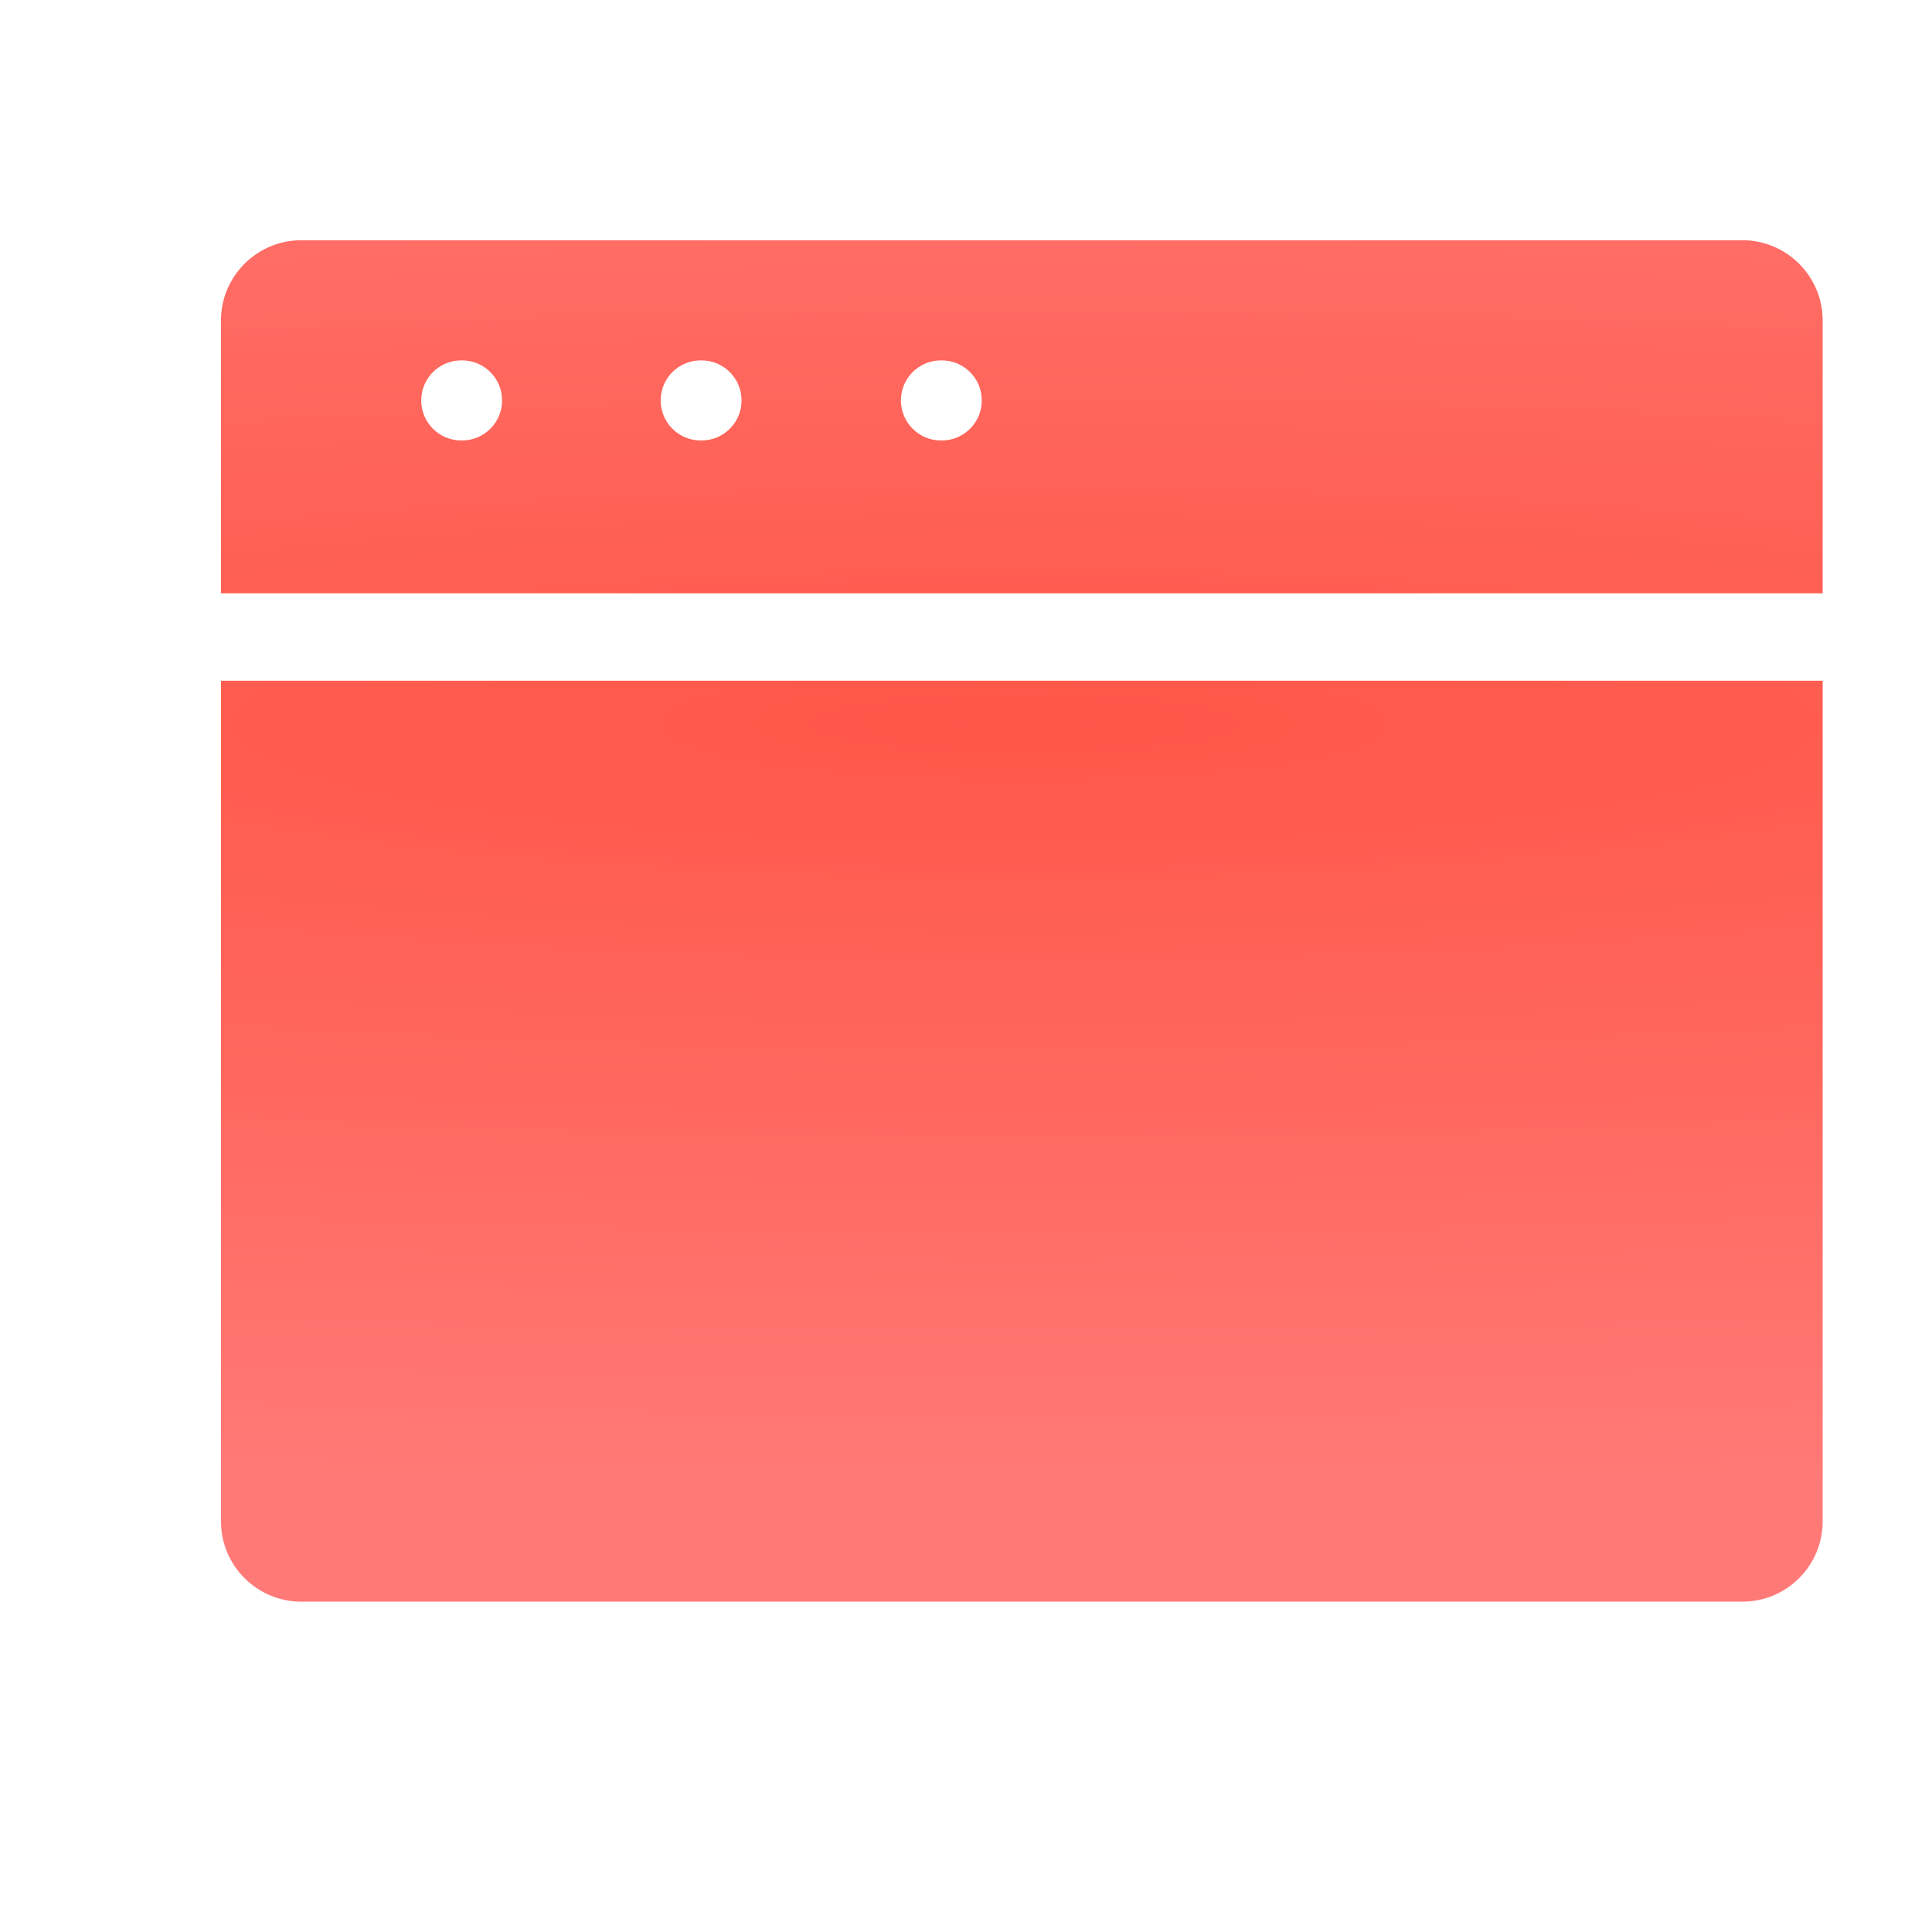 <svg width="127" height="127" viewBox="0 0 127 127" fill="none" xmlns="http://www.w3.org/2000/svg">
<g filter="url(#filter0_ii_57_1008)">
<path fill-rule="evenodd" clip-rule="evenodd" d="M10.527 39.001H115.812V21.057C115.812 18.162 113.443 15.793 110.548 15.793H15.792C12.896 15.793 10.527 18.162 10.527 21.057V39.001ZM23.689 26.322C23.689 24.868 24.867 23.69 26.321 23.69H26.373C27.827 23.69 29.005 24.868 29.005 26.322C29.005 27.776 27.827 28.954 26.373 28.954H26.321C24.867 28.954 23.689 27.776 23.689 26.322ZM39.429 26.322C39.429 24.868 40.607 23.69 42.061 23.69H42.113C43.567 23.69 44.745 24.868 44.745 26.322C44.745 27.776 43.567 28.954 42.113 28.954H42.061C40.607 28.954 39.429 27.776 39.429 26.322ZM57.854 23.69C56.4 23.69 55.222 24.868 55.222 26.322C55.222 27.776 56.4 28.954 57.854 28.954H57.906C59.36 28.954 60.538 27.776 60.538 26.322C60.538 24.868 59.36 23.69 57.906 23.69H57.854ZM15.792 105.285H110.548C113.443 105.285 115.812 102.916 115.812 100.021V44.747H10.527V100.021C10.527 102.916 12.896 105.285 15.792 105.285Z" fill="url(#paint0_radial_57_1008)"/>
</g>
<defs>
<filter id="filter0_ii_57_1008" x="10.527" y="11.793" width="109.284" height="97.492" filterUnits="userSpaceOnUse" color-interpolation-filters="sRGB">
<feFlood flood-opacity="0" result="BackgroundImageFix"/>
<feBlend mode="normal" in="SourceGraphic" in2="BackgroundImageFix" result="shape"/>
<feColorMatrix in="SourceAlpha" type="matrix" values="0 0 0 0 0 0 0 0 0 0 0 0 0 0 0 0 0 0 127 0" result="hardAlpha"/>
<feOffset dx="4" dy="4"/>
<feGaussianBlur stdDeviation="2"/>
<feComposite in2="hardAlpha" operator="arithmetic" k2="-1" k3="1"/>
<feColorMatrix type="matrix" values="0 0 0 0 1 0 0 0 0 1 0 0 0 0 1 0 0 0 0.25 0"/>
<feBlend mode="normal" in2="shape" result="effect1_innerShadow_57_1008"/>
<feColorMatrix in="SourceAlpha" type="matrix" values="0 0 0 0 0 0 0 0 0 0 0 0 0 0 0 0 0 0 127 0" result="hardAlpha"/>
<feOffset dy="-4"/>
<feGaussianBlur stdDeviation="4"/>
<feComposite in2="hardAlpha" operator="arithmetic" k2="-1" k3="1"/>
<feColorMatrix type="matrix" values="0 0 0 0 0.712 0 0 0 0 0.058 0 0 0 0 0 0 0 0 0.5 0"/>
<feBlend mode="normal" in2="effect1_innerShadow_57_1008" result="effect2_innerShadow_57_1008"/>
</filter>
<radialGradient id="paint0_radial_57_1008" cx="0" cy="0" r="1" gradientUnits="userSpaceOnUse" gradientTransform="translate(63.342 47.501) rotate(90) scale(51.5 324.075)">
<stop stop-color="#FF5748"/>
<stop offset="1" stop-color="#FF7A77"/>
</radialGradient>
</defs>
</svg>
